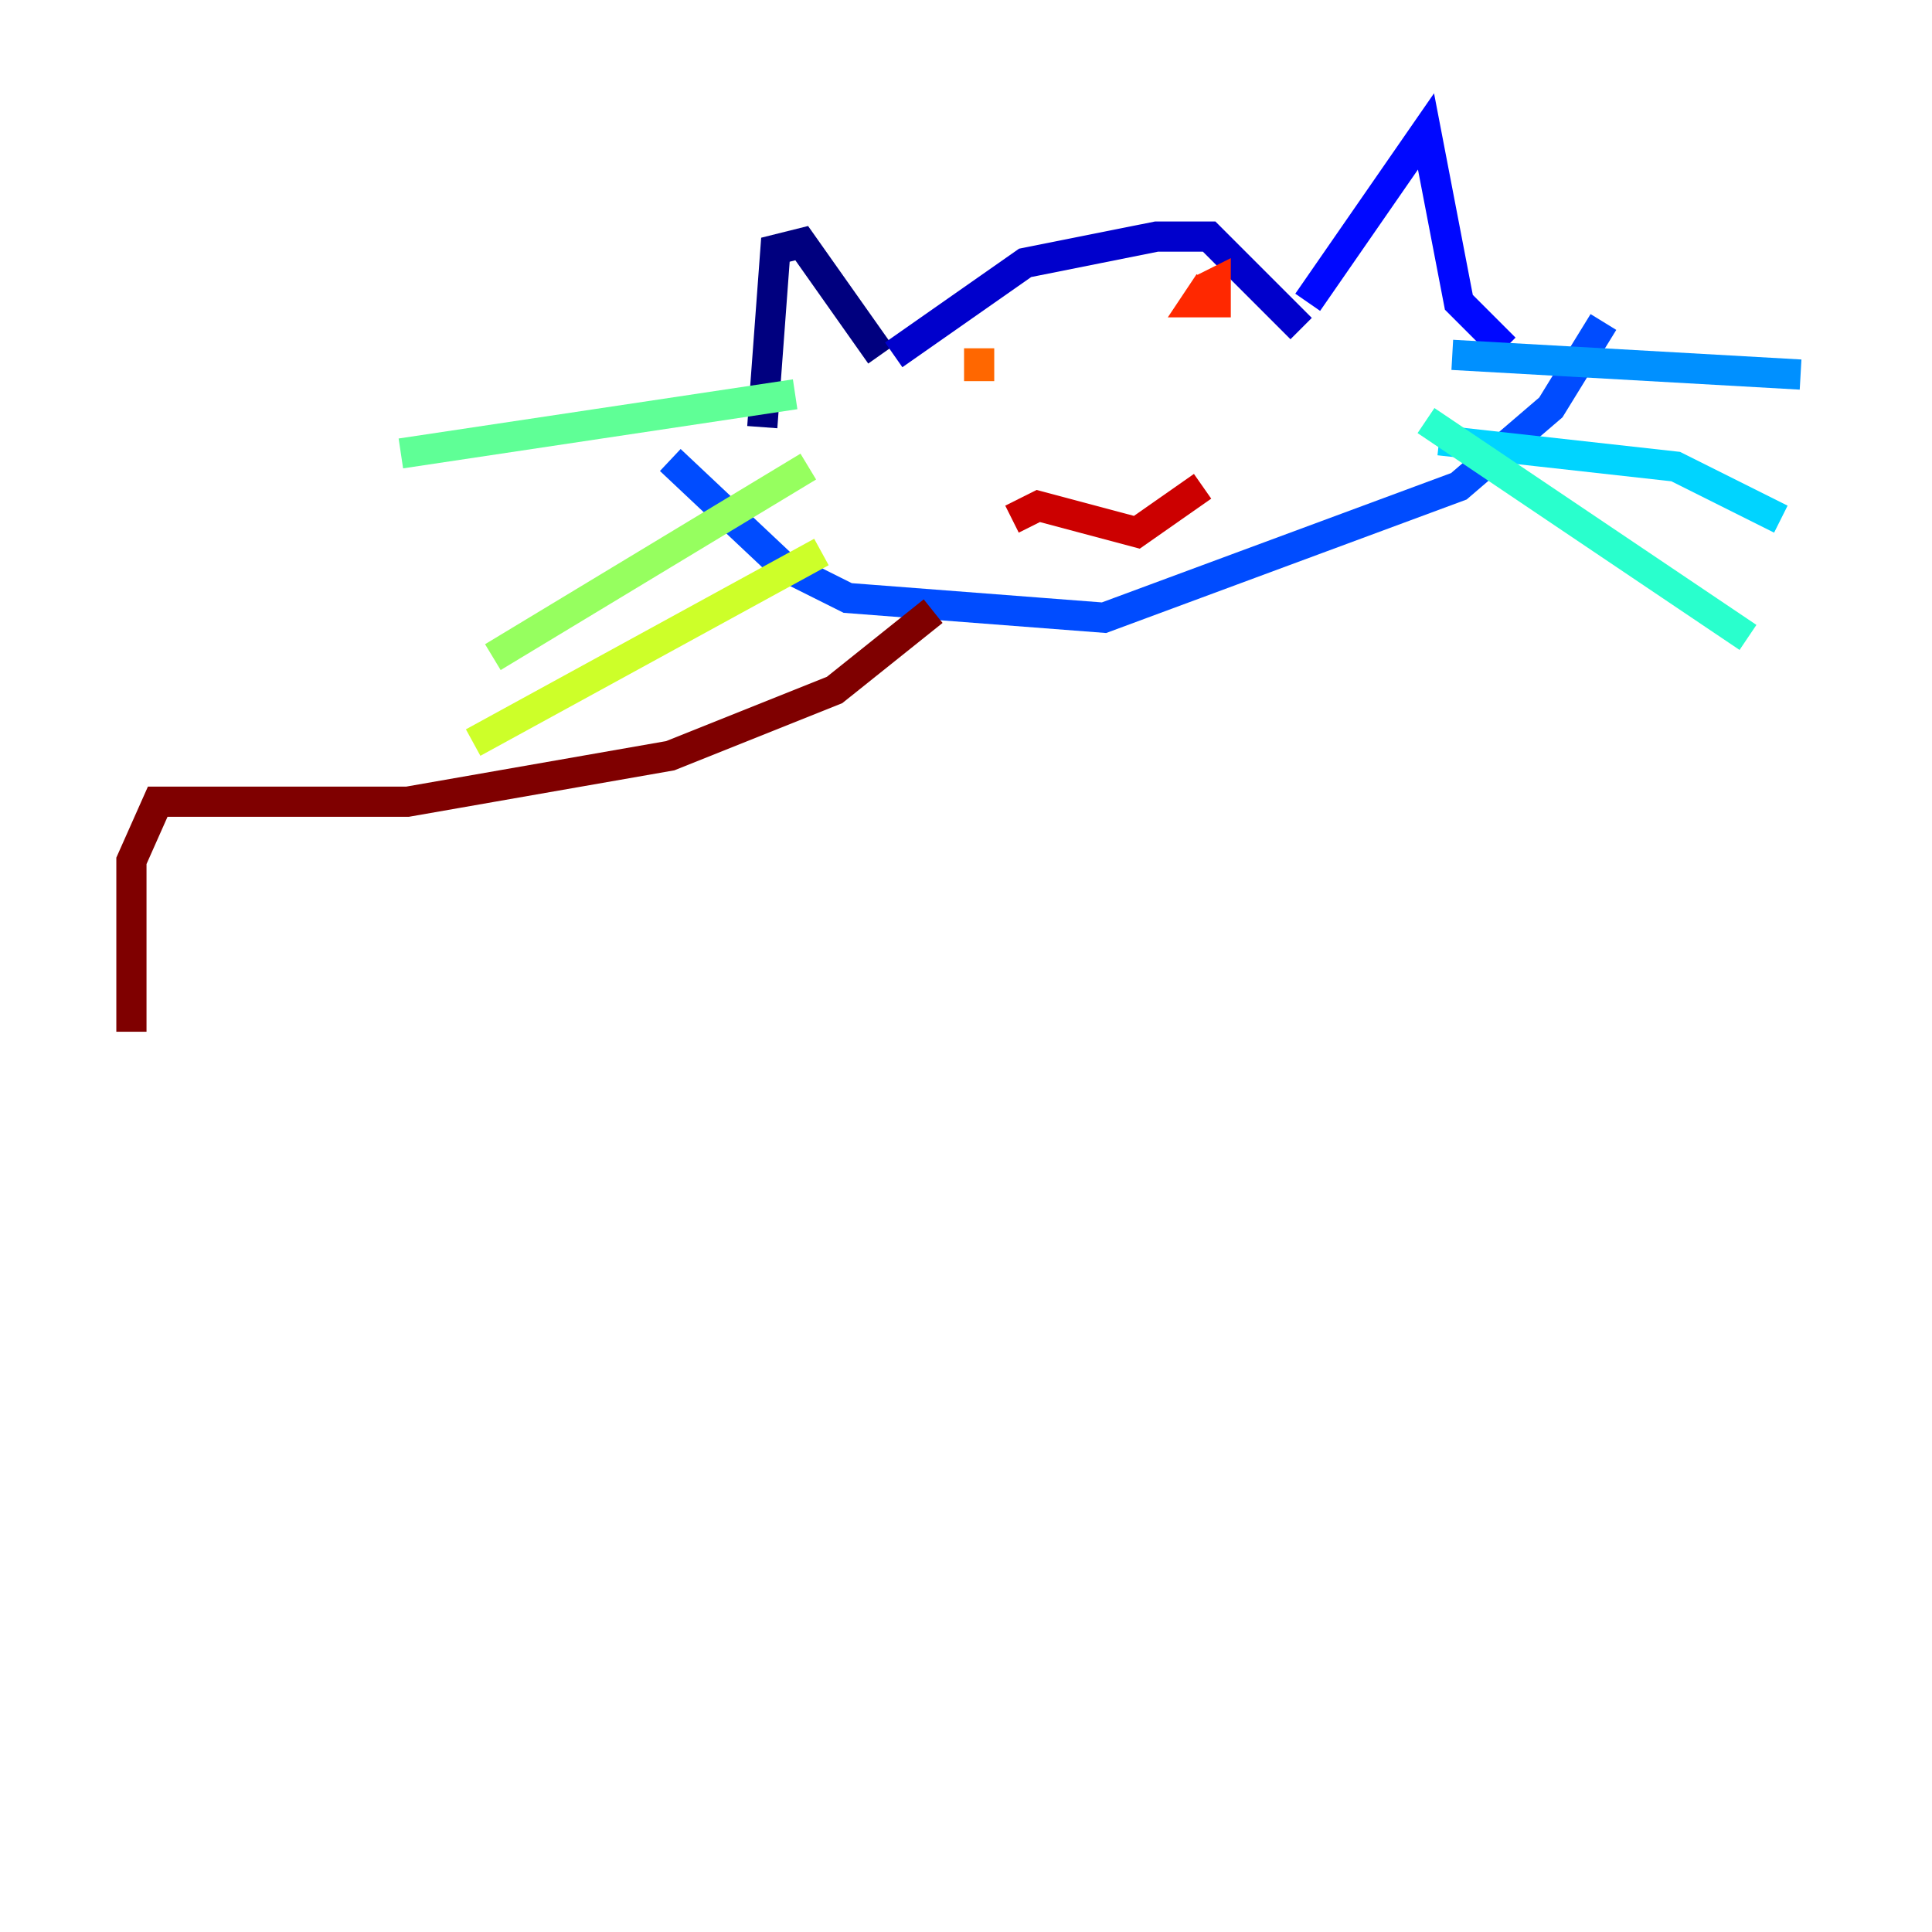<?xml version="1.0" encoding="utf-8" ?>
<svg baseProfile="tiny" height="128" version="1.2" viewBox="0,0,128,128" width="128" xmlns="http://www.w3.org/2000/svg" xmlns:ev="http://www.w3.org/2001/xml-events" xmlns:xlink="http://www.w3.org/1999/xlink"><defs /><polyline fill="none" points="50.503,28.299 51.374,16.544 53.116,16.109 58.34,23.51" stroke="#00007f" stroke-width="2" /><polyline fill="none" points="59.211,23.51 67.918,17.415 76.626,15.674 80.109,15.674 86.204,21.769" stroke="#0000cc" stroke-width="2" /><polyline fill="none" points="86.639,20.027 94.476,8.707 96.653,20.027 99.701,23.075" stroke="#0008ff" stroke-width="2" /><polyline fill="none" points="44.408,30.476 51.809,37.442 56.163,39.619 73.143,40.925 96.653,32.218 102.748,26.993 106.231,21.333" stroke="#004cff" stroke-width="2" /><polyline fill="none" points="96.218,23.51 119.293,24.816" stroke="#0090ff" stroke-width="2" /><polyline fill="none" points="95.347,29.17 111.02,30.912 117.986,34.395" stroke="#00d4ff" stroke-width="2" /><polyline fill="none" points="94.476,27.864 115.809,42.231" stroke="#29ffcd" stroke-width="2" /><polyline fill="none" points="52.68,26.122 26.558,30.041" stroke="#5fff96" stroke-width="2" /><polyline fill="none" points="53.551,30.912 32.653,43.537" stroke="#96ff5f" stroke-width="2" /><polyline fill="none" points="54.422,36.571 31.347,49.197" stroke="#cdff29" stroke-width="2" /><polyline fill="none" points="62.258,24.381 62.258,24.381" stroke="#ffe500" stroke-width="2" /><polyline fill="none" points="78.803,20.898 78.803,20.898" stroke="#ffa600" stroke-width="2" /><polyline fill="none" points="64.871,25.252 64.871,23.075" stroke="#ff6700" stroke-width="2" /><polyline fill="none" points="80.109,18.721 79.238,20.027 80.544,20.027 80.544,18.721 79.674,19.157" stroke="#ff2800" stroke-width="2" /><polyline fill="none" points="67.048,34.395 68.789,33.524 75.32,35.265 79.674,32.218" stroke="#cc0000" stroke-width="2" /><polyline fill="none" points="61.823,40.49 55.292,45.714 44.408,50.068 26.993,53.116 10.449,53.116 8.707,57.034 8.707,68.354" stroke="#7f0000" stroke-width="2" /></svg>